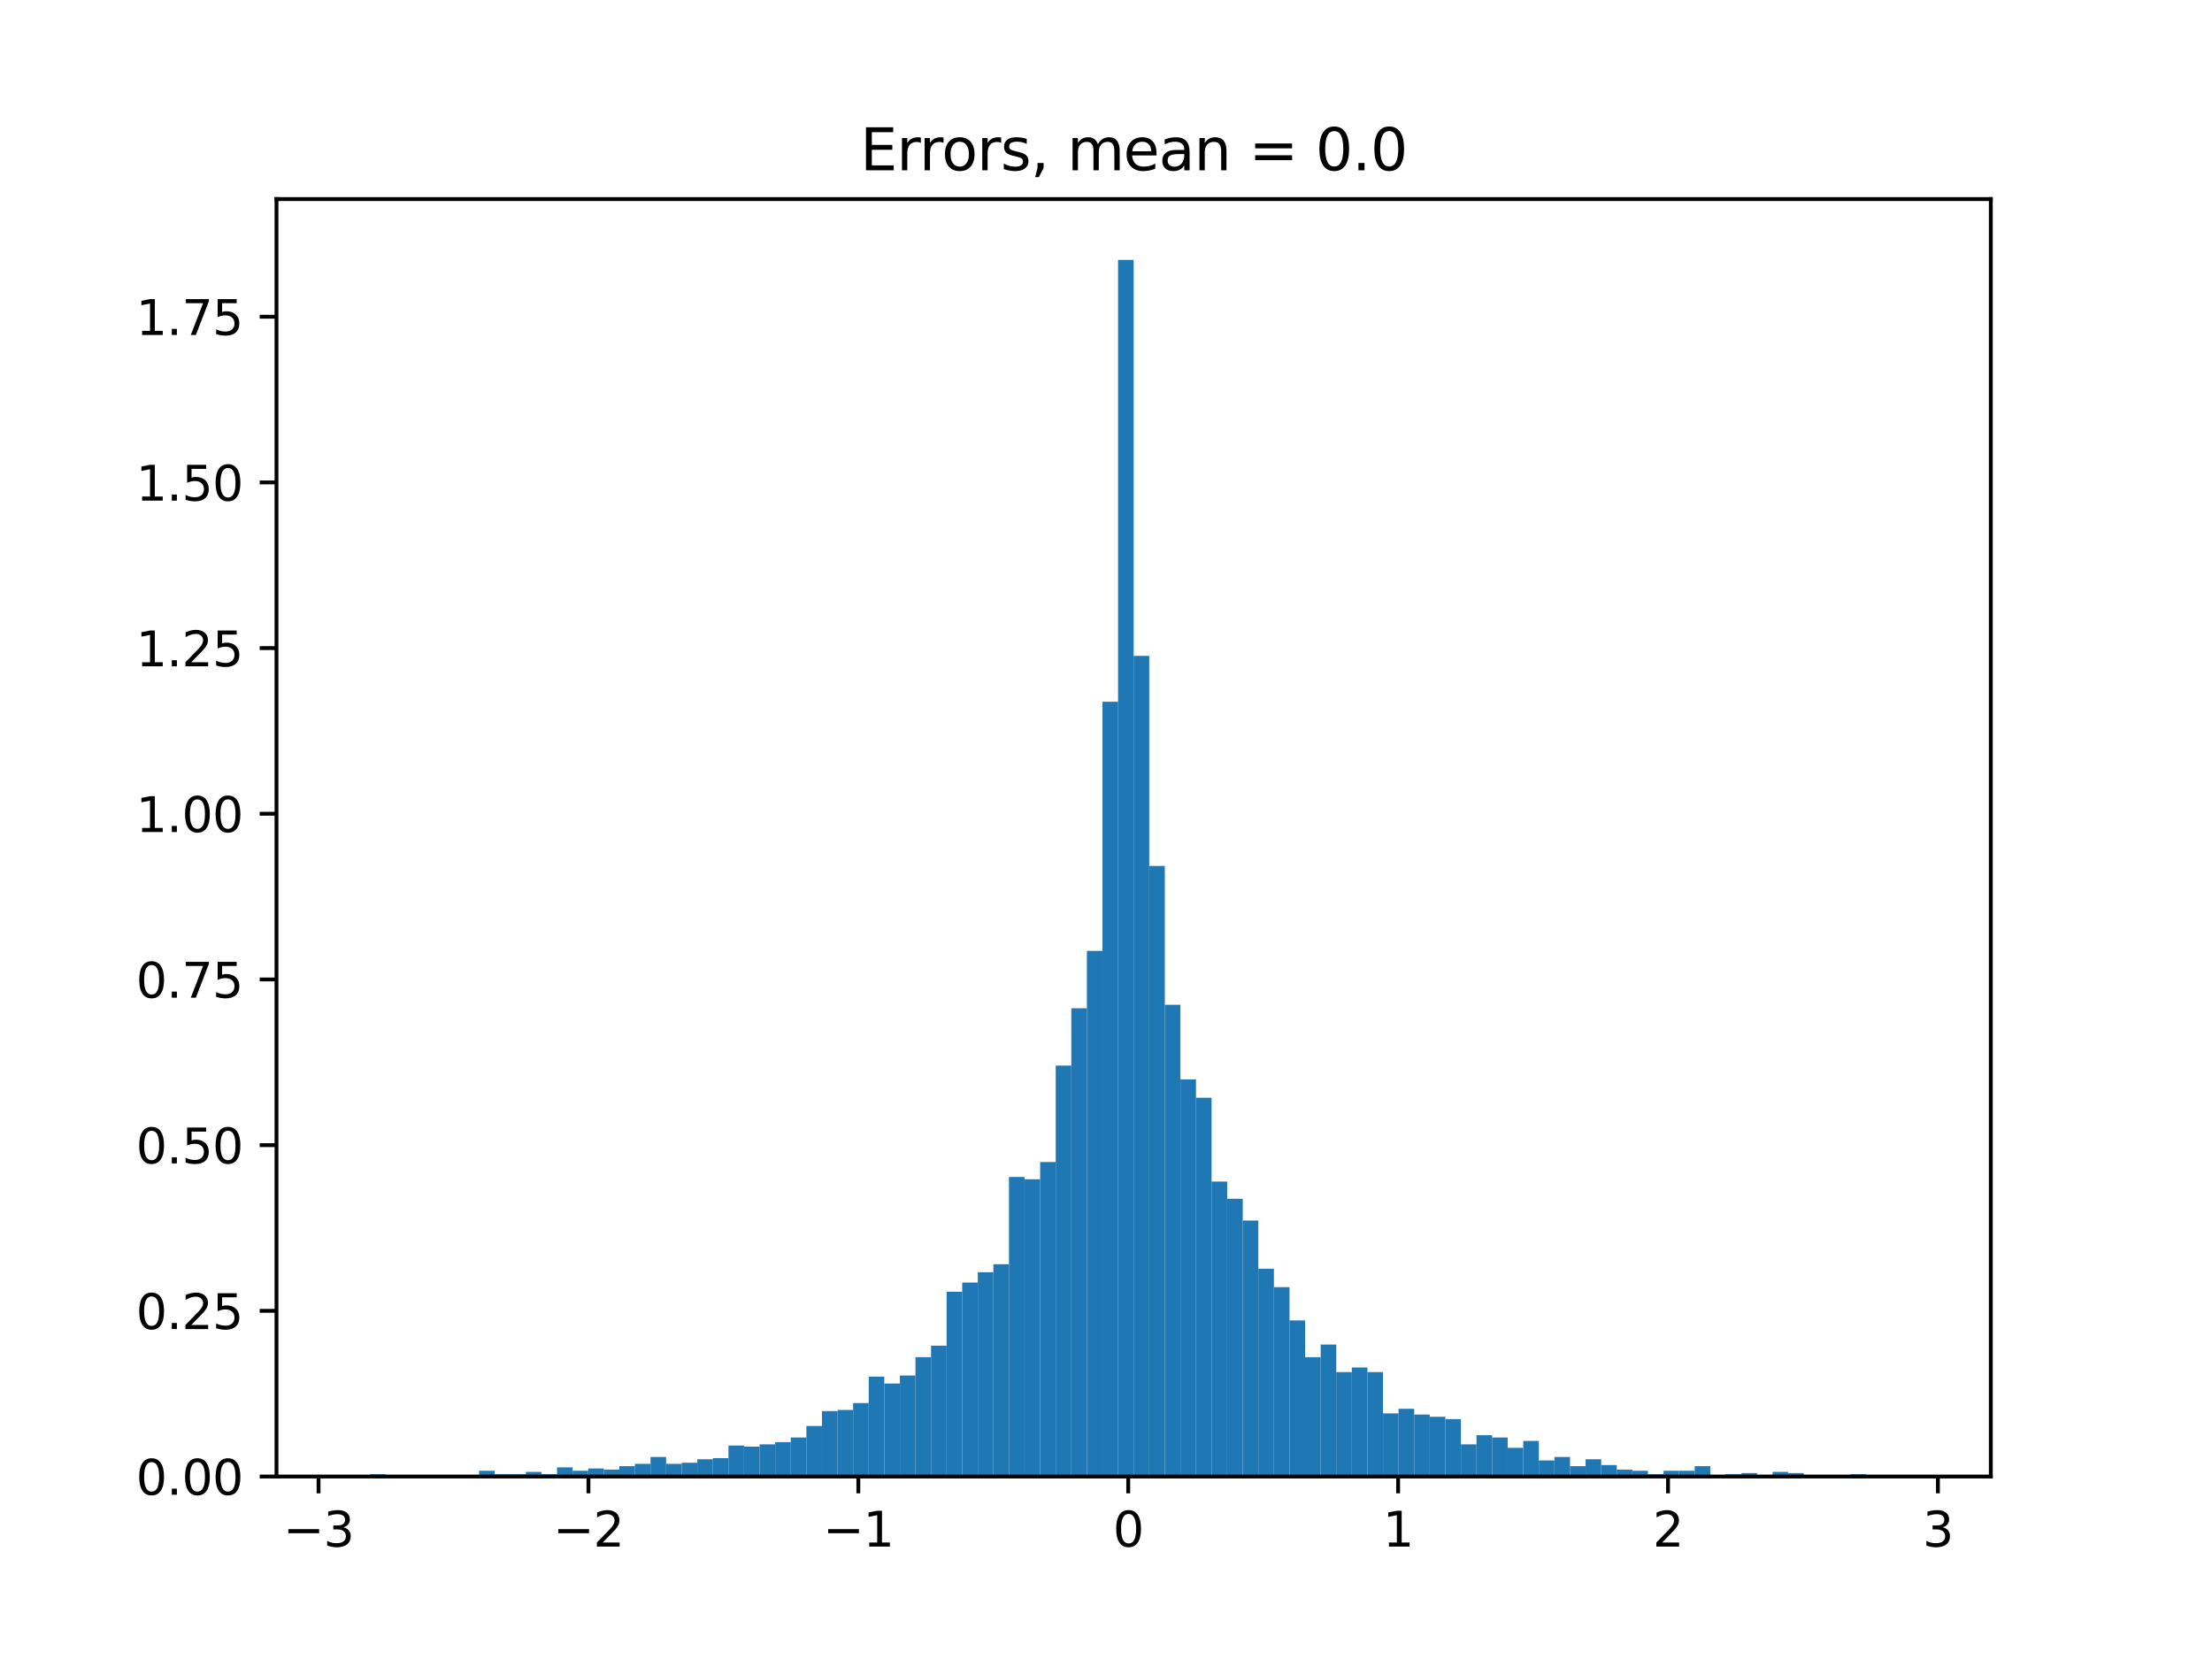 <?xml version="1.0" encoding="utf-8" standalone="no"?>
<!DOCTYPE svg PUBLIC "-//W3C//DTD SVG 1.1//EN"
  "http://www.w3.org/Graphics/SVG/1.1/DTD/svg11.dtd">
<svg xmlns:xlink="http://www.w3.org/1999/xlink" width="460.8pt" height="345.6pt" viewBox="0 0 460.8 345.6" xmlns="http://www.w3.org/2000/svg" version="1.1">
 <defs>
  <style type="text/css">*{stroke-linejoin: round; stroke-linecap: butt}</style>
 </defs>
 <g id="figure_1">
  <g id="patch_1">
   <path d="M 0 345.6 
L 460.8 345.6 
L 460.8 0 
L 0 0 
z
" style="fill: #ffffff"/>
  </g>
  <g id="axes_1">
   <g id="patch_2">
    <path d="M 57.6 307.584 
L 414.72 307.584 
L 414.72 41.472 
L 57.6 41.472 
z
" style="fill: #ffffff"/>
   </g>
   <g id="patch_3">
    <path d="M 73.833 307.584 
L 77.079 307.584 
L 77.079 307.345 
L 73.833 307.345 
z
" clip-path="url(#p4c19f5c879)" style="fill: #1f77b4"/>
   </g>
   <g id="patch_4">
    <path d="M 77.079 307.584 
L 80.326 307.584 
L 80.326 307.106 
L 77.079 307.106 
z
" clip-path="url(#p4c19f5c879)" style="fill: #1f77b4"/>
   </g>
   <g id="patch_5">
    <path d="M 80.326 307.584 
L 83.572 307.584 
L 83.572 307.584 
L 80.326 307.584 
z
" clip-path="url(#p4c19f5c879)" style="fill: #1f77b4"/>
   </g>
   <g id="patch_6">
    <path d="M 83.572 307.584 
L 86.819 307.584 
L 86.819 307.584 
L 83.572 307.584 
z
" clip-path="url(#p4c19f5c879)" style="fill: #1f77b4"/>
   </g>
   <g id="patch_7">
    <path d="M 86.819 307.584 
L 90.065 307.584 
L 90.065 307.345 
L 86.819 307.345 
z
" clip-path="url(#p4c19f5c879)" style="fill: #1f77b4"/>
   </g>
   <g id="patch_8">
    <path d="M 90.065 307.584 
L 93.312 307.584 
L 93.312 307.584 
L 90.065 307.584 
z
" clip-path="url(#p4c19f5c879)" style="fill: #1f77b4"/>
   </g>
   <g id="patch_9">
    <path d="M 93.312 307.584 
L 96.559 307.584 
L 96.559 307.345 
L 93.312 307.345 
z
" clip-path="url(#p4c19f5c879)" style="fill: #1f77b4"/>
   </g>
   <g id="patch_10">
    <path d="M 96.559 307.584 
L 99.805 307.584 
L 99.805 307.345 
L 96.559 307.345 
z
" clip-path="url(#p4c19f5c879)" style="fill: #1f77b4"/>
   </g>
   <g id="patch_11">
    <path d="M 99.805 307.584 
L 103.052 307.584 
L 103.052 306.389 
L 99.805 306.389 
z
" clip-path="url(#p4c19f5c879)" style="fill: #1f77b4"/>
   </g>
   <g id="patch_12">
    <path d="M 103.052 307.584 
L 106.298 307.584 
L 106.298 307.106 
L 103.052 307.106 
z
" clip-path="url(#p4c19f5c879)" style="fill: #1f77b4"/>
   </g>
   <g id="patch_13">
    <path d="M 106.298 307.584 
L 109.545 307.584 
L 109.545 307.106 
L 106.298 307.106 
z
" clip-path="url(#p4c19f5c879)" style="fill: #1f77b4"/>
   </g>
   <g id="patch_14">
    <path d="M 109.545 307.584 
L 112.791 307.584 
L 112.791 306.628 
L 109.545 306.628 
z
" clip-path="url(#p4c19f5c879)" style="fill: #1f77b4"/>
   </g>
   <g id="patch_15">
    <path d="M 112.791 307.584 
L 116.038 307.584 
L 116.038 307.106 
L 112.791 307.106 
z
" clip-path="url(#p4c19f5c879)" style="fill: #1f77b4"/>
   </g>
   <g id="patch_16">
    <path d="M 116.038 307.584 
L 119.284 307.584 
L 119.284 305.671 
L 116.038 305.671 
z
" clip-path="url(#p4c19f5c879)" style="fill: #1f77b4"/>
   </g>
   <g id="patch_17">
    <path d="M 119.284 307.584 
L 122.531 307.584 
L 122.531 306.389 
L 119.284 306.389 
z
" clip-path="url(#p4c19f5c879)" style="fill: #1f77b4"/>
   </g>
   <g id="patch_18">
    <path d="M 122.531 307.584 
L 125.777 307.584 
L 125.777 305.91 
L 122.531 305.91 
z
" clip-path="url(#p4c19f5c879)" style="fill: #1f77b4"/>
   </g>
   <g id="patch_19">
    <path d="M 125.777 307.584 
L 129.024 307.584 
L 129.024 306.149 
L 125.777 306.149 
z
" clip-path="url(#p4c19f5c879)" style="fill: #1f77b4"/>
   </g>
   <g id="patch_20">
    <path d="M 129.024 307.584 
L 132.271 307.584 
L 132.271 305.432 
L 129.024 305.432 
z
" clip-path="url(#p4c19f5c879)" style="fill: #1f77b4"/>
   </g>
   <g id="patch_21">
    <path d="M 132.271 307.584 
L 135.517 307.584 
L 135.517 304.954 
L 132.271 304.954 
z
" clip-path="url(#p4c19f5c879)" style="fill: #1f77b4"/>
   </g>
   <g id="patch_22">
    <path d="M 135.517 307.584 
L 138.764 307.584 
L 138.764 303.519 
L 135.517 303.519 
z
" clip-path="url(#p4c19f5c879)" style="fill: #1f77b4"/>
   </g>
   <g id="patch_23">
    <path d="M 138.764 307.584 
L 142.01 307.584 
L 142.01 304.954 
L 138.764 304.954 
z
" clip-path="url(#p4c19f5c879)" style="fill: #1f77b4"/>
   </g>
   <g id="patch_24">
    <path d="M 142.01 307.584 
L 145.257 307.584 
L 145.257 304.715 
L 142.01 304.715 
z
" clip-path="url(#p4c19f5c879)" style="fill: #1f77b4"/>
   </g>
   <g id="patch_25">
    <path d="M 145.257 307.584 
L 148.503 307.584 
L 148.503 303.998 
L 145.257 303.998 
z
" clip-path="url(#p4c19f5c879)" style="fill: #1f77b4"/>
   </g>
   <g id="patch_26">
    <path d="M 148.503 307.584 
L 151.75 307.584 
L 151.75 303.758 
L 148.503 303.758 
z
" clip-path="url(#p4c19f5c879)" style="fill: #1f77b4"/>
   </g>
   <g id="patch_27">
    <path d="M 151.75 307.584 
L 154.996 307.584 
L 154.996 301.128 
L 151.75 301.128 
z
" clip-path="url(#p4c19f5c879)" style="fill: #1f77b4"/>
   </g>
   <g id="patch_28">
    <path d="M 154.996 307.584 
L 158.243 307.584 
L 158.243 301.368 
L 154.996 301.368 
z
" clip-path="url(#p4c19f5c879)" style="fill: #1f77b4"/>
   </g>
   <g id="patch_29">
    <path d="M 158.243 307.584 
L 161.489 307.584 
L 161.489 300.889 
L 158.243 300.889 
z
" clip-path="url(#p4c19f5c879)" style="fill: #1f77b4"/>
   </g>
   <g id="patch_30">
    <path d="M 161.489 307.584 
L 164.736 307.584 
L 164.736 300.411 
L 161.489 300.411 
z
" clip-path="url(#p4c19f5c879)" style="fill: #1f77b4"/>
   </g>
   <g id="patch_31">
    <path d="M 164.736 307.584 
L 167.983 307.584 
L 167.983 299.455 
L 164.736 299.455 
z
" clip-path="url(#p4c19f5c879)" style="fill: #1f77b4"/>
   </g>
   <g id="patch_32">
    <path d="M 167.983 307.584 
L 171.229 307.584 
L 171.229 297.064 
L 167.983 297.064 
z
" clip-path="url(#p4c19f5c879)" style="fill: #1f77b4"/>
   </g>
   <g id="patch_33">
    <path d="M 171.229 307.584 
L 174.476 307.584 
L 174.476 293.956 
L 171.229 293.956 
z
" clip-path="url(#p4c19f5c879)" style="fill: #1f77b4"/>
   </g>
   <g id="patch_34">
    <path d="M 174.476 307.584 
L 177.722 307.584 
L 177.722 293.717 
L 174.476 293.717 
z
" clip-path="url(#p4c19f5c879)" style="fill: #1f77b4"/>
   </g>
   <g id="patch_35">
    <path d="M 177.722 307.584 
L 180.969 307.584 
L 180.969 292.282 
L 177.722 292.282 
z
" clip-path="url(#p4c19f5c879)" style="fill: #1f77b4"/>
   </g>
   <g id="patch_36">
    <path d="M 180.969 307.584 
L 184.215 307.584 
L 184.215 286.783 
L 180.969 286.783 
z
" clip-path="url(#p4c19f5c879)" style="fill: #1f77b4"/>
   </g>
   <g id="patch_37">
    <path d="M 184.215 307.584 
L 187.462 307.584 
L 187.462 288.217 
L 184.215 288.217 
z
" clip-path="url(#p4c19f5c879)" style="fill: #1f77b4"/>
   </g>
   <g id="patch_38">
    <path d="M 187.462 307.584 
L 190.708 307.584 
L 190.708 286.544 
L 187.462 286.544 
z
" clip-path="url(#p4c19f5c879)" style="fill: #1f77b4"/>
   </g>
   <g id="patch_39">
    <path d="M 190.708 307.584 
L 193.955 307.584 
L 193.955 282.718 
L 190.708 282.718 
z
" clip-path="url(#p4c19f5c879)" style="fill: #1f77b4"/>
   </g>
   <g id="patch_40">
    <path d="M 193.955 307.584 
L 197.201 307.584 
L 197.201 280.327 
L 193.955 280.327 
z
" clip-path="url(#p4c19f5c879)" style="fill: #1f77b4"/>
   </g>
   <g id="patch_41">
    <path d="M 197.201 307.584 
L 200.448 307.584 
L 200.448 269.09 
L 197.201 269.09 
z
" clip-path="url(#p4c19f5c879)" style="fill: #1f77b4"/>
   </g>
   <g id="patch_42">
    <path d="M 200.448 307.584 
L 203.695 307.584 
L 203.695 267.177 
L 200.448 267.177 
z
" clip-path="url(#p4c19f5c879)" style="fill: #1f77b4"/>
   </g>
   <g id="patch_43">
    <path d="M 203.695 307.584 
L 206.941 307.584 
L 206.941 265.025 
L 203.695 265.025 
z
" clip-path="url(#p4c19f5c879)" style="fill: #1f77b4"/>
   </g>
   <g id="patch_44">
    <path d="M 206.941 307.584 
L 210.188 307.584 
L 210.188 263.352 
L 206.941 263.352 
z
" clip-path="url(#p4c19f5c879)" style="fill: #1f77b4"/>
   </g>
   <g id="patch_45">
    <path d="M 210.188 307.584 
L 213.434 307.584 
L 213.434 245.18 
L 210.188 245.18 
z
" clip-path="url(#p4c19f5c879)" style="fill: #1f77b4"/>
   </g>
   <g id="patch_46">
    <path d="M 213.434 307.584 
L 216.681 307.584 
L 216.681 245.659 
L 213.434 245.659 
z
" clip-path="url(#p4c19f5c879)" style="fill: #1f77b4"/>
   </g>
   <g id="patch_47">
    <path d="M 216.681 307.584 
L 219.927 307.584 
L 219.927 242.072 
L 216.681 242.072 
z
" clip-path="url(#p4c19f5c879)" style="fill: #1f77b4"/>
   </g>
   <g id="patch_48">
    <path d="M 219.927 307.584 
L 223.174 307.584 
L 223.174 221.988 
L 219.927 221.988 
z
" clip-path="url(#p4c19f5c879)" style="fill: #1f77b4"/>
   </g>
   <g id="patch_49">
    <path d="M 223.174 307.584 
L 226.42 307.584 
L 226.42 210.034 
L 223.174 210.034 
z
" clip-path="url(#p4c19f5c879)" style="fill: #1f77b4"/>
   </g>
   <g id="patch_50">
    <path d="M 226.42 307.584 
L 229.667 307.584 
L 229.667 198.079 
L 226.42 198.079 
z
" clip-path="url(#p4c19f5c879)" style="fill: #1f77b4"/>
   </g>
   <g id="patch_51">
    <path d="M 229.667 307.584 
L 232.913 307.584 
L 232.913 146.195 
L 229.667 146.195 
z
" clip-path="url(#p4c19f5c879)" style="fill: #1f77b4"/>
   </g>
   <g id="patch_52">
    <path d="M 232.913 307.584 
L 236.16 307.584 
L 236.16 54.144 
L 232.913 54.144 
z
" clip-path="url(#p4c19f5c879)" style="fill: #1f77b4"/>
   </g>
   <g id="patch_53">
    <path d="M 236.16 307.584 
L 239.407 307.584 
L 239.407 136.632 
L 236.16 136.632 
z
" clip-path="url(#p4c19f5c879)" style="fill: #1f77b4"/>
   </g>
   <g id="patch_54">
    <path d="M 239.407 307.584 
L 242.653 307.584 
L 242.653 180.386 
L 239.407 180.386 
z
" clip-path="url(#p4c19f5c879)" style="fill: #1f77b4"/>
   </g>
   <g id="patch_55">
    <path d="M 242.653 307.584 
L 245.9 307.584 
L 245.9 209.316 
L 242.653 209.316 
z
" clip-path="url(#p4c19f5c879)" style="fill: #1f77b4"/>
   </g>
   <g id="patch_56">
    <path d="M 245.9 307.584 
L 249.146 307.584 
L 249.146 224.857 
L 245.9 224.857 
z
" clip-path="url(#p4c19f5c879)" style="fill: #1f77b4"/>
   </g>
   <g id="patch_57">
    <path d="M 249.146 307.584 
L 252.393 307.584 
L 252.393 228.683 
L 249.146 228.683 
z
" clip-path="url(#p4c19f5c879)" style="fill: #1f77b4"/>
   </g>
   <g id="patch_58">
    <path d="M 252.393 307.584 
L 255.639 307.584 
L 255.639 246.137 
L 252.393 246.137 
z
" clip-path="url(#p4c19f5c879)" style="fill: #1f77b4"/>
   </g>
   <g id="patch_59">
    <path d="M 255.639 307.584 
L 258.886 307.584 
L 258.886 249.723 
L 255.639 249.723 
z
" clip-path="url(#p4c19f5c879)" style="fill: #1f77b4"/>
   </g>
   <g id="patch_60">
    <path d="M 258.886 307.584 
L 262.132 307.584 
L 262.132 254.266 
L 258.886 254.266 
z
" clip-path="url(#p4c19f5c879)" style="fill: #1f77b4"/>
   </g>
   <g id="patch_61">
    <path d="M 262.132 307.584 
L 265.379 307.584 
L 265.379 264.308 
L 262.132 264.308 
z
" clip-path="url(#p4c19f5c879)" style="fill: #1f77b4"/>
   </g>
   <g id="patch_62">
    <path d="M 265.379 307.584 
L 268.625 307.584 
L 268.625 268.133 
L 265.379 268.133 
z
" clip-path="url(#p4c19f5c879)" style="fill: #1f77b4"/>
   </g>
   <g id="patch_63">
    <path d="M 268.625 307.584 
L 271.872 307.584 
L 271.872 275.067 
L 268.625 275.067 
z
" clip-path="url(#p4c19f5c879)" style="fill: #1f77b4"/>
   </g>
   <g id="patch_64">
    <path d="M 271.872 307.584 
L 275.119 307.584 
L 275.119 282.718 
L 271.872 282.718 
z
" clip-path="url(#p4c19f5c879)" style="fill: #1f77b4"/>
   </g>
   <g id="patch_65">
    <path d="M 275.119 307.584 
L 278.365 307.584 
L 278.365 280.088 
L 275.119 280.088 
z
" clip-path="url(#p4c19f5c879)" style="fill: #1f77b4"/>
   </g>
   <g id="patch_66">
    <path d="M 278.365 307.584 
L 281.612 307.584 
L 281.612 285.826 
L 278.365 285.826 
z
" clip-path="url(#p4c19f5c879)" style="fill: #1f77b4"/>
   </g>
   <g id="patch_67">
    <path d="M 281.612 307.584 
L 284.858 307.584 
L 284.858 284.87 
L 281.612 284.87 
z
" clip-path="url(#p4c19f5c879)" style="fill: #1f77b4"/>
   </g>
   <g id="patch_68">
    <path d="M 284.858 307.584 
L 288.105 307.584 
L 288.105 285.826 
L 284.858 285.826 
z
" clip-path="url(#p4c19f5c879)" style="fill: #1f77b4"/>
   </g>
   <g id="patch_69">
    <path d="M 288.105 307.584 
L 291.351 307.584 
L 291.351 294.434 
L 288.105 294.434 
z
" clip-path="url(#p4c19f5c879)" style="fill: #1f77b4"/>
   </g>
   <g id="patch_70">
    <path d="M 291.351 307.584 
L 294.598 307.584 
L 294.598 293.477 
L 291.351 293.477 
z
" clip-path="url(#p4c19f5c879)" style="fill: #1f77b4"/>
   </g>
   <g id="patch_71">
    <path d="M 294.598 307.584 
L 297.844 307.584 
L 297.844 294.673 
L 294.598 294.673 
z
" clip-path="url(#p4c19f5c879)" style="fill: #1f77b4"/>
   </g>
   <g id="patch_72">
    <path d="M 297.844 307.584 
L 301.091 307.584 
L 301.091 295.151 
L 297.844 295.151 
z
" clip-path="url(#p4c19f5c879)" style="fill: #1f77b4"/>
   </g>
   <g id="patch_73">
    <path d="M 301.091 307.584 
L 304.337 307.584 
L 304.337 295.629 
L 301.091 295.629 
z
" clip-path="url(#p4c19f5c879)" style="fill: #1f77b4"/>
   </g>
   <g id="patch_74">
    <path d="M 304.337 307.584 
L 307.584 307.584 
L 307.584 300.889 
L 304.337 300.889 
z
" clip-path="url(#p4c19f5c879)" style="fill: #1f77b4"/>
   </g>
   <g id="patch_75">
    <path d="M 307.584 307.584 
L 310.831 307.584 
L 310.831 298.977 
L 307.584 298.977 
z
" clip-path="url(#p4c19f5c879)" style="fill: #1f77b4"/>
   </g>
   <g id="patch_76">
    <path d="M 310.831 307.584 
L 314.077 307.584 
L 314.077 299.455 
L 310.831 299.455 
z
" clip-path="url(#p4c19f5c879)" style="fill: #1f77b4"/>
   </g>
   <g id="patch_77">
    <path d="M 314.077 307.584 
L 317.324 307.584 
L 317.324 301.607 
L 314.077 301.607 
z
" clip-path="url(#p4c19f5c879)" style="fill: #1f77b4"/>
   </g>
   <g id="patch_78">
    <path d="M 317.324 307.584 
L 320.57 307.584 
L 320.57 300.172 
L 317.324 300.172 
z
" clip-path="url(#p4c19f5c879)" style="fill: #1f77b4"/>
   </g>
   <g id="patch_79">
    <path d="M 320.57 307.584 
L 323.817 307.584 
L 323.817 304.237 
L 320.57 304.237 
z
" clip-path="url(#p4c19f5c879)" style="fill: #1f77b4"/>
   </g>
   <g id="patch_80">
    <path d="M 323.817 307.584 
L 327.063 307.584 
L 327.063 303.519 
L 323.817 303.519 
z
" clip-path="url(#p4c19f5c879)" style="fill: #1f77b4"/>
   </g>
   <g id="patch_81">
    <path d="M 327.063 307.584 
L 330.31 307.584 
L 330.31 305.432 
L 327.063 305.432 
z
" clip-path="url(#p4c19f5c879)" style="fill: #1f77b4"/>
   </g>
   <g id="patch_82">
    <path d="M 330.31 307.584 
L 333.556 307.584 
L 333.556 303.998 
L 330.31 303.998 
z
" clip-path="url(#p4c19f5c879)" style="fill: #1f77b4"/>
   </g>
   <g id="patch_83">
    <path d="M 333.556 307.584 
L 336.803 307.584 
L 336.803 305.193 
L 333.556 305.193 
z
" clip-path="url(#p4c19f5c879)" style="fill: #1f77b4"/>
   </g>
   <g id="patch_84">
    <path d="M 336.803 307.584 
L 340.049 307.584 
L 340.049 306.149 
L 336.803 306.149 
z
" clip-path="url(#p4c19f5c879)" style="fill: #1f77b4"/>
   </g>
   <g id="patch_85">
    <path d="M 340.049 307.584 
L 343.296 307.584 
L 343.296 306.389 
L 340.049 306.389 
z
" clip-path="url(#p4c19f5c879)" style="fill: #1f77b4"/>
   </g>
   <g id="patch_86">
    <path d="M 343.296 307.584 
L 346.543 307.584 
L 346.543 307.106 
L 343.296 307.106 
z
" clip-path="url(#p4c19f5c879)" style="fill: #1f77b4"/>
   </g>
   <g id="patch_87">
    <path d="M 346.543 307.584 
L 349.789 307.584 
L 349.789 306.389 
L 346.543 306.389 
z
" clip-path="url(#p4c19f5c879)" style="fill: #1f77b4"/>
   </g>
   <g id="patch_88">
    <path d="M 349.789 307.584 
L 353.036 307.584 
L 353.036 306.389 
L 349.789 306.389 
z
" clip-path="url(#p4c19f5c879)" style="fill: #1f77b4"/>
   </g>
   <g id="patch_89">
    <path d="M 353.036 307.584 
L 356.282 307.584 
L 356.282 305.432 
L 353.036 305.432 
z
" clip-path="url(#p4c19f5c879)" style="fill: #1f77b4"/>
   </g>
   <g id="patch_90">
    <path d="M 356.282 307.584 
L 359.529 307.584 
L 359.529 307.584 
L 356.282 307.584 
z
" clip-path="url(#p4c19f5c879)" style="fill: #1f77b4"/>
   </g>
   <g id="patch_91">
    <path d="M 359.529 307.584 
L 362.775 307.584 
L 362.775 307.106 
L 359.529 307.106 
z
" clip-path="url(#p4c19f5c879)" style="fill: #1f77b4"/>
   </g>
   <g id="patch_92">
    <path d="M 362.775 307.584 
L 366.022 307.584 
L 366.022 306.867 
L 362.775 306.867 
z
" clip-path="url(#p4c19f5c879)" style="fill: #1f77b4"/>
   </g>
   <g id="patch_93">
    <path d="M 366.022 307.584 
L 369.268 307.584 
L 369.268 307.345 
L 366.022 307.345 
z
" clip-path="url(#p4c19f5c879)" style="fill: #1f77b4"/>
   </g>
   <g id="patch_94">
    <path d="M 369.268 307.584 
L 372.515 307.584 
L 372.515 306.628 
L 369.268 306.628 
z
" clip-path="url(#p4c19f5c879)" style="fill: #1f77b4"/>
   </g>
   <g id="patch_95">
    <path d="M 372.515 307.584 
L 375.761 307.584 
L 375.761 306.867 
L 372.515 306.867 
z
" clip-path="url(#p4c19f5c879)" style="fill: #1f77b4"/>
   </g>
   <g id="patch_96">
    <path d="M 375.761 307.584 
L 379.008 307.584 
L 379.008 307.584 
L 375.761 307.584 
z
" clip-path="url(#p4c19f5c879)" style="fill: #1f77b4"/>
   </g>
   <g id="patch_97">
    <path d="M 379.008 307.584 
L 382.255 307.584 
L 382.255 307.345 
L 379.008 307.345 
z
" clip-path="url(#p4c19f5c879)" style="fill: #1f77b4"/>
   </g>
   <g id="patch_98">
    <path d="M 382.255 307.584 
L 385.501 307.584 
L 385.501 307.345 
L 382.255 307.345 
z
" clip-path="url(#p4c19f5c879)" style="fill: #1f77b4"/>
   </g>
   <g id="patch_99">
    <path d="M 385.501 307.584 
L 388.748 307.584 
L 388.748 307.106 
L 385.501 307.106 
z
" clip-path="url(#p4c19f5c879)" style="fill: #1f77b4"/>
   </g>
   <g id="patch_100">
    <path d="M 388.748 307.584 
L 391.994 307.584 
L 391.994 307.345 
L 388.748 307.345 
z
" clip-path="url(#p4c19f5c879)" style="fill: #1f77b4"/>
   </g>
   <g id="patch_101">
    <path d="M 391.994 307.584 
L 395.241 307.584 
L 395.241 307.584 
L 391.994 307.584 
z
" clip-path="url(#p4c19f5c879)" style="fill: #1f77b4"/>
   </g>
   <g id="patch_102">
    <path d="M 395.241 307.584 
L 398.487 307.584 
L 398.487 307.345 
L 395.241 307.345 
z
" clip-path="url(#p4c19f5c879)" style="fill: #1f77b4"/>
   </g>
   <g id="matplotlib.axis_1">
    <g id="xtick_1">
     <g id="line2d_1">
      <defs>
       <path id="mf572fbda20" d="M 0 0 
L 0 3.5 
" style="stroke: #000000; stroke-width: 0.8"/>
      </defs>
      <g>
       <use xlink:href="#mf572fbda20" x="66.358" y="307.584" style="stroke: #000000; stroke-width: 0.8"/>
      </g>
     </g>
     <g id="text_1">
      <!-- −3 -->
      <g transform="translate(58.987 322.182) scale(0.1 -0.1)">
       <defs>
        <path id="DejaVuSans-2212" d="M 678 2272 
L 4684 2272 
L 4684 1741 
L 678 1741 
L 678 2272 
z
" transform="scale(0.016)"/>
        <path id="DejaVuSans-33" d="M 2597 2516 
Q 3050 2419 3304 2112 
Q 3559 1806 3559 1356 
Q 3559 666 3084 287 
Q 2609 -91 1734 -91 
Q 1441 -91 1130 -33 
Q 819 25 488 141 
L 488 750 
Q 750 597 1062 519 
Q 1375 441 1716 441 
Q 2309 441 2620 675 
Q 2931 909 2931 1356 
Q 2931 1769 2642 2001 
Q 2353 2234 1838 2234 
L 1294 2234 
L 1294 2753 
L 1863 2753 
Q 2328 2753 2575 2939 
Q 2822 3125 2822 3475 
Q 2822 3834 2567 4026 
Q 2313 4219 1838 4219 
Q 1578 4219 1281 4162 
Q 984 4106 628 3988 
L 628 4550 
Q 988 4650 1302 4700 
Q 1616 4750 1894 4750 
Q 2613 4750 3031 4423 
Q 3450 4097 3450 3541 
Q 3450 3153 3228 2886 
Q 3006 2619 2597 2516 
z
" transform="scale(0.016)"/>
       </defs>
       <use xlink:href="#DejaVuSans-2212"/>
       <use xlink:href="#DejaVuSans-33" x="83.789"/>
      </g>
     </g>
    </g>
    <g id="xtick_2">
     <g id="line2d_2">
      <g>
       <use xlink:href="#mf572fbda20" x="122.582" y="307.584" style="stroke: #000000; stroke-width: 0.8"/>
      </g>
     </g>
     <g id="text_2">
      <!-- −2 -->
      <g transform="translate(115.211 322.182) scale(0.1 -0.1)">
       <defs>
        <path id="DejaVuSans-32" d="M 1228 531 
L 3431 531 
L 3431 0 
L 469 0 
L 469 531 
Q 828 903 1448 1529 
Q 2069 2156 2228 2338 
Q 2531 2678 2651 2914 
Q 2772 3150 2772 3378 
Q 2772 3750 2511 3984 
Q 2250 4219 1831 4219 
Q 1534 4219 1204 4116 
Q 875 4013 500 3803 
L 500 4441 
Q 881 4594 1212 4672 
Q 1544 4750 1819 4750 
Q 2544 4750 2975 4387 
Q 3406 4025 3406 3419 
Q 3406 3131 3298 2873 
Q 3191 2616 2906 2266 
Q 2828 2175 2409 1742 
Q 1991 1309 1228 531 
z
" transform="scale(0.016)"/>
       </defs>
       <use xlink:href="#DejaVuSans-2212"/>
       <use xlink:href="#DejaVuSans-32" x="83.789"/>
      </g>
     </g>
    </g>
    <g id="xtick_3">
     <g id="line2d_3">
      <g>
       <use xlink:href="#mf572fbda20" x="178.807" y="307.584" style="stroke: #000000; stroke-width: 0.8"/>
      </g>
     </g>
     <g id="text_3">
      <!-- −1 -->
      <g transform="translate(171.436 322.182) scale(0.1 -0.1)">
       <defs>
        <path id="DejaVuSans-31" d="M 794 531 
L 1825 531 
L 1825 4091 
L 703 3866 
L 703 4441 
L 1819 4666 
L 2450 4666 
L 2450 531 
L 3481 531 
L 3481 0 
L 794 0 
L 794 531 
z
" transform="scale(0.016)"/>
       </defs>
       <use xlink:href="#DejaVuSans-2212"/>
       <use xlink:href="#DejaVuSans-31" x="83.789"/>
      </g>
     </g>
    </g>
    <g id="xtick_4">
     <g id="line2d_4">
      <g>
       <use xlink:href="#mf572fbda20" x="235.031" y="307.584" style="stroke: #000000; stroke-width: 0.8"/>
      </g>
     </g>
     <g id="text_4">
      <!-- 0 -->
      <g transform="translate(231.85 322.182) scale(0.1 -0.1)">
       <defs>
        <path id="DejaVuSans-30" d="M 2034 4250 
Q 1547 4250 1301 3770 
Q 1056 3291 1056 2328 
Q 1056 1369 1301 889 
Q 1547 409 2034 409 
Q 2525 409 2770 889 
Q 3016 1369 3016 2328 
Q 3016 3291 2770 3770 
Q 2525 4250 2034 4250 
z
M 2034 4750 
Q 2819 4750 3233 4129 
Q 3647 3509 3647 2328 
Q 3647 1150 3233 529 
Q 2819 -91 2034 -91 
Q 1250 -91 836 529 
Q 422 1150 422 2328 
Q 422 3509 836 4129 
Q 1250 4750 2034 4750 
z
" transform="scale(0.016)"/>
       </defs>
       <use xlink:href="#DejaVuSans-30"/>
      </g>
     </g>
    </g>
    <g id="xtick_5">
     <g id="line2d_5">
      <g>
       <use xlink:href="#mf572fbda20" x="291.255" y="307.584" style="stroke: #000000; stroke-width: 0.8"/>
      </g>
     </g>
     <g id="text_5">
      <!-- 1 -->
      <g transform="translate(288.074 322.182) scale(0.1 -0.1)">
       <use xlink:href="#DejaVuSans-31"/>
      </g>
     </g>
    </g>
    <g id="xtick_6">
     <g id="line2d_6">
      <g>
       <use xlink:href="#mf572fbda20" x="347.479" y="307.584" style="stroke: #000000; stroke-width: 0.8"/>
      </g>
     </g>
     <g id="text_6">
      <!-- 2 -->
      <g transform="translate(344.298 322.182) scale(0.1 -0.1)">
       <use xlink:href="#DejaVuSans-32"/>
      </g>
     </g>
    </g>
    <g id="xtick_7">
     <g id="line2d_7">
      <g>
       <use xlink:href="#mf572fbda20" x="403.703" y="307.584" style="stroke: #000000; stroke-width: 0.8"/>
      </g>
     </g>
     <g id="text_7">
      <!-- 3 -->
      <g transform="translate(400.522 322.182) scale(0.1 -0.1)">
       <use xlink:href="#DejaVuSans-33"/>
      </g>
     </g>
    </g>
   </g>
   <g id="matplotlib.axis_2">
    <g id="ytick_1">
     <g id="line2d_8">
      <defs>
       <path id="mfb001f27e5" d="M 0 0 
L -3.5 0 
" style="stroke: #000000; stroke-width: 0.8"/>
      </defs>
      <g>
       <use xlink:href="#mfb001f27e5" x="57.6" y="307.584" style="stroke: #000000; stroke-width: 0.8"/>
      </g>
     </g>
     <g id="text_8">
      <!-- 0.00 -->
      <g transform="translate(28.334 311.383) scale(0.1 -0.1)">
       <defs>
        <path id="DejaVuSans-2e" d="M 684 794 
L 1344 794 
L 1344 0 
L 684 0 
L 684 794 
z
" transform="scale(0.016)"/>
       </defs>
       <use xlink:href="#DejaVuSans-30"/>
       <use xlink:href="#DejaVuSans-2e" x="63.623"/>
       <use xlink:href="#DejaVuSans-30" x="95.41"/>
       <use xlink:href="#DejaVuSans-30" x="159.033"/>
      </g>
     </g>
    </g>
    <g id="ytick_2">
     <g id="line2d_9">
      <g>
       <use xlink:href="#mfb001f27e5" x="57.6" y="273.069" style="stroke: #000000; stroke-width: 0.8"/>
      </g>
     </g>
     <g id="text_9">
      <!-- 0.25 -->
      <g transform="translate(28.334 276.868) scale(0.1 -0.1)">
       <defs>
        <path id="DejaVuSans-35" d="M 691 4666 
L 3169 4666 
L 3169 4134 
L 1269 4134 
L 1269 2991 
Q 1406 3038 1543 3061 
Q 1681 3084 1819 3084 
Q 2600 3084 3056 2656 
Q 3513 2228 3513 1497 
Q 3513 744 3044 326 
Q 2575 -91 1722 -91 
Q 1428 -91 1123 -41 
Q 819 9 494 109 
L 494 744 
Q 775 591 1075 516 
Q 1375 441 1709 441 
Q 2250 441 2565 725 
Q 2881 1009 2881 1497 
Q 2881 1984 2565 2268 
Q 2250 2553 1709 2553 
Q 1456 2553 1204 2497 
Q 953 2441 691 2322 
L 691 4666 
z
" transform="scale(0.016)"/>
       </defs>
       <use xlink:href="#DejaVuSans-30"/>
       <use xlink:href="#DejaVuSans-2e" x="63.623"/>
       <use xlink:href="#DejaVuSans-32" x="95.41"/>
       <use xlink:href="#DejaVuSans-35" x="159.033"/>
      </g>
     </g>
    </g>
    <g id="ytick_3">
     <g id="line2d_10">
      <g>
       <use xlink:href="#mfb001f27e5" x="57.6" y="238.554" style="stroke: #000000; stroke-width: 0.8"/>
      </g>
     </g>
     <g id="text_10">
      <!-- 0.50 -->
      <g transform="translate(28.334 242.353) scale(0.1 -0.1)">
       <use xlink:href="#DejaVuSans-30"/>
       <use xlink:href="#DejaVuSans-2e" x="63.623"/>
       <use xlink:href="#DejaVuSans-35" x="95.41"/>
       <use xlink:href="#DejaVuSans-30" x="159.033"/>
      </g>
     </g>
    </g>
    <g id="ytick_4">
     <g id="line2d_11">
      <g>
       <use xlink:href="#mfb001f27e5" x="57.6" y="204.039" style="stroke: #000000; stroke-width: 0.8"/>
      </g>
     </g>
     <g id="text_11">
      <!-- 0.75 -->
      <g transform="translate(28.334 207.838) scale(0.1 -0.1)">
       <defs>
        <path id="DejaVuSans-37" d="M 525 4666 
L 3525 4666 
L 3525 4397 
L 1831 0 
L 1172 0 
L 2766 4134 
L 525 4134 
L 525 4666 
z
" transform="scale(0.016)"/>
       </defs>
       <use xlink:href="#DejaVuSans-30"/>
       <use xlink:href="#DejaVuSans-2e" x="63.623"/>
       <use xlink:href="#DejaVuSans-37" x="95.41"/>
       <use xlink:href="#DejaVuSans-35" x="159.033"/>
      </g>
     </g>
    </g>
    <g id="ytick_5">
     <g id="line2d_12">
      <g>
       <use xlink:href="#mfb001f27e5" x="57.6" y="169.524" style="stroke: #000000; stroke-width: 0.8"/>
      </g>
     </g>
     <g id="text_12">
      <!-- 1.00 -->
      <g transform="translate(28.334 173.323) scale(0.1 -0.1)">
       <use xlink:href="#DejaVuSans-31"/>
       <use xlink:href="#DejaVuSans-2e" x="63.623"/>
       <use xlink:href="#DejaVuSans-30" x="95.41"/>
       <use xlink:href="#DejaVuSans-30" x="159.033"/>
      </g>
     </g>
    </g>
    <g id="ytick_6">
     <g id="line2d_13">
      <g>
       <use xlink:href="#mfb001f27e5" x="57.6" y="135.009" style="stroke: #000000; stroke-width: 0.8"/>
      </g>
     </g>
     <g id="text_13">
      <!-- 1.25 -->
      <g transform="translate(28.334 138.808) scale(0.1 -0.1)">
       <use xlink:href="#DejaVuSans-31"/>
       <use xlink:href="#DejaVuSans-2e" x="63.623"/>
       <use xlink:href="#DejaVuSans-32" x="95.41"/>
       <use xlink:href="#DejaVuSans-35" x="159.033"/>
      </g>
     </g>
    </g>
    <g id="ytick_7">
     <g id="line2d_14">
      <g>
       <use xlink:href="#mfb001f27e5" x="57.6" y="100.494" style="stroke: #000000; stroke-width: 0.8"/>
      </g>
     </g>
     <g id="text_14">
      <!-- 1.50 -->
      <g transform="translate(28.334 104.293) scale(0.1 -0.1)">
       <use xlink:href="#DejaVuSans-31"/>
       <use xlink:href="#DejaVuSans-2e" x="63.623"/>
       <use xlink:href="#DejaVuSans-35" x="95.41"/>
       <use xlink:href="#DejaVuSans-30" x="159.033"/>
      </g>
     </g>
    </g>
    <g id="ytick_8">
     <g id="line2d_15">
      <g>
       <use xlink:href="#mfb001f27e5" x="57.6" y="65.979" style="stroke: #000000; stroke-width: 0.8"/>
      </g>
     </g>
     <g id="text_15">
      <!-- 1.75 -->
      <g transform="translate(28.334 69.778) scale(0.1 -0.1)">
       <use xlink:href="#DejaVuSans-31"/>
       <use xlink:href="#DejaVuSans-2e" x="63.623"/>
       <use xlink:href="#DejaVuSans-37" x="95.41"/>
       <use xlink:href="#DejaVuSans-35" x="159.033"/>
      </g>
     </g>
    </g>
   </g>
   <g id="patch_103">
    <path d="M 57.6 307.584 
L 57.6 41.472 
" style="fill: none; stroke: #000000; stroke-width: 0.8; stroke-linejoin: miter; stroke-linecap: square"/>
   </g>
   <g id="patch_104">
    <path d="M 414.72 307.584 
L 414.72 41.472 
" style="fill: none; stroke: #000000; stroke-width: 0.8; stroke-linejoin: miter; stroke-linecap: square"/>
   </g>
   <g id="patch_105">
    <path d="M 57.6 307.584 
L 414.72 307.584 
" style="fill: none; stroke: #000000; stroke-width: 0.8; stroke-linejoin: miter; stroke-linecap: square"/>
   </g>
   <g id="patch_106">
    <path d="M 57.6 41.472 
L 414.72 41.472 
" style="fill: none; stroke: #000000; stroke-width: 0.8; stroke-linejoin: miter; stroke-linecap: square"/>
   </g>
   <g id="text_16">
    <!-- Errors, mean = 0.0 -->
    <g transform="translate(179.199 35.472) scale(0.12 -0.12)">
     <defs>
      <path id="DejaVuSans-45" d="M 628 4666 
L 3578 4666 
L 3578 4134 
L 1259 4134 
L 1259 2753 
L 3481 2753 
L 3481 2222 
L 1259 2222 
L 1259 531 
L 3634 531 
L 3634 0 
L 628 0 
L 628 4666 
z
" transform="scale(0.016)"/>
      <path id="DejaVuSans-72" d="M 2631 2963 
Q 2534 3019 2420 3045 
Q 2306 3072 2169 3072 
Q 1681 3072 1420 2755 
Q 1159 2438 1159 1844 
L 1159 0 
L 581 0 
L 581 3500 
L 1159 3500 
L 1159 2956 
Q 1341 3275 1631 3429 
Q 1922 3584 2338 3584 
Q 2397 3584 2469 3576 
Q 2541 3569 2628 3553 
L 2631 2963 
z
" transform="scale(0.016)"/>
      <path id="DejaVuSans-6f" d="M 1959 3097 
Q 1497 3097 1228 2736 
Q 959 2375 959 1747 
Q 959 1119 1226 758 
Q 1494 397 1959 397 
Q 2419 397 2687 759 
Q 2956 1122 2956 1747 
Q 2956 2369 2687 2733 
Q 2419 3097 1959 3097 
z
M 1959 3584 
Q 2709 3584 3137 3096 
Q 3566 2609 3566 1747 
Q 3566 888 3137 398 
Q 2709 -91 1959 -91 
Q 1206 -91 779 398 
Q 353 888 353 1747 
Q 353 2609 779 3096 
Q 1206 3584 1959 3584 
z
" transform="scale(0.016)"/>
      <path id="DejaVuSans-73" d="M 2834 3397 
L 2834 2853 
Q 2591 2978 2328 3040 
Q 2066 3103 1784 3103 
Q 1356 3103 1142 2972 
Q 928 2841 928 2578 
Q 928 2378 1081 2264 
Q 1234 2150 1697 2047 
L 1894 2003 
Q 2506 1872 2764 1633 
Q 3022 1394 3022 966 
Q 3022 478 2636 193 
Q 2250 -91 1575 -91 
Q 1294 -91 989 -36 
Q 684 19 347 128 
L 347 722 
Q 666 556 975 473 
Q 1284 391 1588 391 
Q 1994 391 2212 530 
Q 2431 669 2431 922 
Q 2431 1156 2273 1281 
Q 2116 1406 1581 1522 
L 1381 1569 
Q 847 1681 609 1914 
Q 372 2147 372 2553 
Q 372 3047 722 3315 
Q 1072 3584 1716 3584 
Q 2034 3584 2315 3537 
Q 2597 3491 2834 3397 
z
" transform="scale(0.016)"/>
      <path id="DejaVuSans-2c" d="M 750 794 
L 1409 794 
L 1409 256 
L 897 -744 
L 494 -744 
L 750 256 
L 750 794 
z
" transform="scale(0.016)"/>
      <path id="DejaVuSans-20" transform="scale(0.016)"/>
      <path id="DejaVuSans-6d" d="M 3328 2828 
Q 3544 3216 3844 3400 
Q 4144 3584 4550 3584 
Q 5097 3584 5394 3201 
Q 5691 2819 5691 2113 
L 5691 0 
L 5113 0 
L 5113 2094 
Q 5113 2597 4934 2840 
Q 4756 3084 4391 3084 
Q 3944 3084 3684 2787 
Q 3425 2491 3425 1978 
L 3425 0 
L 2847 0 
L 2847 2094 
Q 2847 2600 2669 2842 
Q 2491 3084 2119 3084 
Q 1678 3084 1418 2786 
Q 1159 2488 1159 1978 
L 1159 0 
L 581 0 
L 581 3500 
L 1159 3500 
L 1159 2956 
Q 1356 3278 1631 3431 
Q 1906 3584 2284 3584 
Q 2666 3584 2933 3390 
Q 3200 3197 3328 2828 
z
" transform="scale(0.016)"/>
      <path id="DejaVuSans-65" d="M 3597 1894 
L 3597 1613 
L 953 1613 
Q 991 1019 1311 708 
Q 1631 397 2203 397 
Q 2534 397 2845 478 
Q 3156 559 3463 722 
L 3463 178 
Q 3153 47 2828 -22 
Q 2503 -91 2169 -91 
Q 1331 -91 842 396 
Q 353 884 353 1716 
Q 353 2575 817 3079 
Q 1281 3584 2069 3584 
Q 2775 3584 3186 3129 
Q 3597 2675 3597 1894 
z
M 3022 2063 
Q 3016 2534 2758 2815 
Q 2500 3097 2075 3097 
Q 1594 3097 1305 2825 
Q 1016 2553 972 2059 
L 3022 2063 
z
" transform="scale(0.016)"/>
      <path id="DejaVuSans-61" d="M 2194 1759 
Q 1497 1759 1228 1600 
Q 959 1441 959 1056 
Q 959 750 1161 570 
Q 1363 391 1709 391 
Q 2188 391 2477 730 
Q 2766 1069 2766 1631 
L 2766 1759 
L 2194 1759 
z
M 3341 1997 
L 3341 0 
L 2766 0 
L 2766 531 
Q 2569 213 2275 61 
Q 1981 -91 1556 -91 
Q 1019 -91 701 211 
Q 384 513 384 1019 
Q 384 1609 779 1909 
Q 1175 2209 1959 2209 
L 2766 2209 
L 2766 2266 
Q 2766 2663 2505 2880 
Q 2244 3097 1772 3097 
Q 1472 3097 1187 3025 
Q 903 2953 641 2809 
L 641 3341 
Q 956 3463 1253 3523 
Q 1550 3584 1831 3584 
Q 2591 3584 2966 3190 
Q 3341 2797 3341 1997 
z
" transform="scale(0.016)"/>
      <path id="DejaVuSans-6e" d="M 3513 2113 
L 3513 0 
L 2938 0 
L 2938 2094 
Q 2938 2591 2744 2837 
Q 2550 3084 2163 3084 
Q 1697 3084 1428 2787 
Q 1159 2491 1159 1978 
L 1159 0 
L 581 0 
L 581 3500 
L 1159 3500 
L 1159 2956 
Q 1366 3272 1645 3428 
Q 1925 3584 2291 3584 
Q 2894 3584 3203 3211 
Q 3513 2838 3513 2113 
z
" transform="scale(0.016)"/>
      <path id="DejaVuSans-3d" d="M 678 2906 
L 4684 2906 
L 4684 2381 
L 678 2381 
L 678 2906 
z
M 678 1631 
L 4684 1631 
L 4684 1100 
L 678 1100 
L 678 1631 
z
" transform="scale(0.016)"/>
     </defs>
     <use xlink:href="#DejaVuSans-45"/>
     <use xlink:href="#DejaVuSans-72" x="63.184"/>
     <use xlink:href="#DejaVuSans-72" x="102.547"/>
     <use xlink:href="#DejaVuSans-6f" x="141.41"/>
     <use xlink:href="#DejaVuSans-72" x="202.592"/>
     <use xlink:href="#DejaVuSans-73" x="243.705"/>
     <use xlink:href="#DejaVuSans-2c" x="295.805"/>
     <use xlink:href="#DejaVuSans-20" x="327.592"/>
     <use xlink:href="#DejaVuSans-6d" x="359.379"/>
     <use xlink:href="#DejaVuSans-65" x="456.791"/>
     <use xlink:href="#DejaVuSans-61" x="518.314"/>
     <use xlink:href="#DejaVuSans-6e" x="579.594"/>
     <use xlink:href="#DejaVuSans-20" x="642.973"/>
     <use xlink:href="#DejaVuSans-3d" x="674.76"/>
     <use xlink:href="#DejaVuSans-20" x="758.549"/>
     <use xlink:href="#DejaVuSans-30" x="790.336"/>
     <use xlink:href="#DejaVuSans-2e" x="853.959"/>
     <use xlink:href="#DejaVuSans-30" x="885.746"/>
    </g>
   </g>
  </g>
 </g>
 <defs>
  <clipPath id="p4c19f5c879">
   <rect x="57.6" y="41.472" width="357.12" height="266.112"/>
  </clipPath>
 </defs>
</svg>
